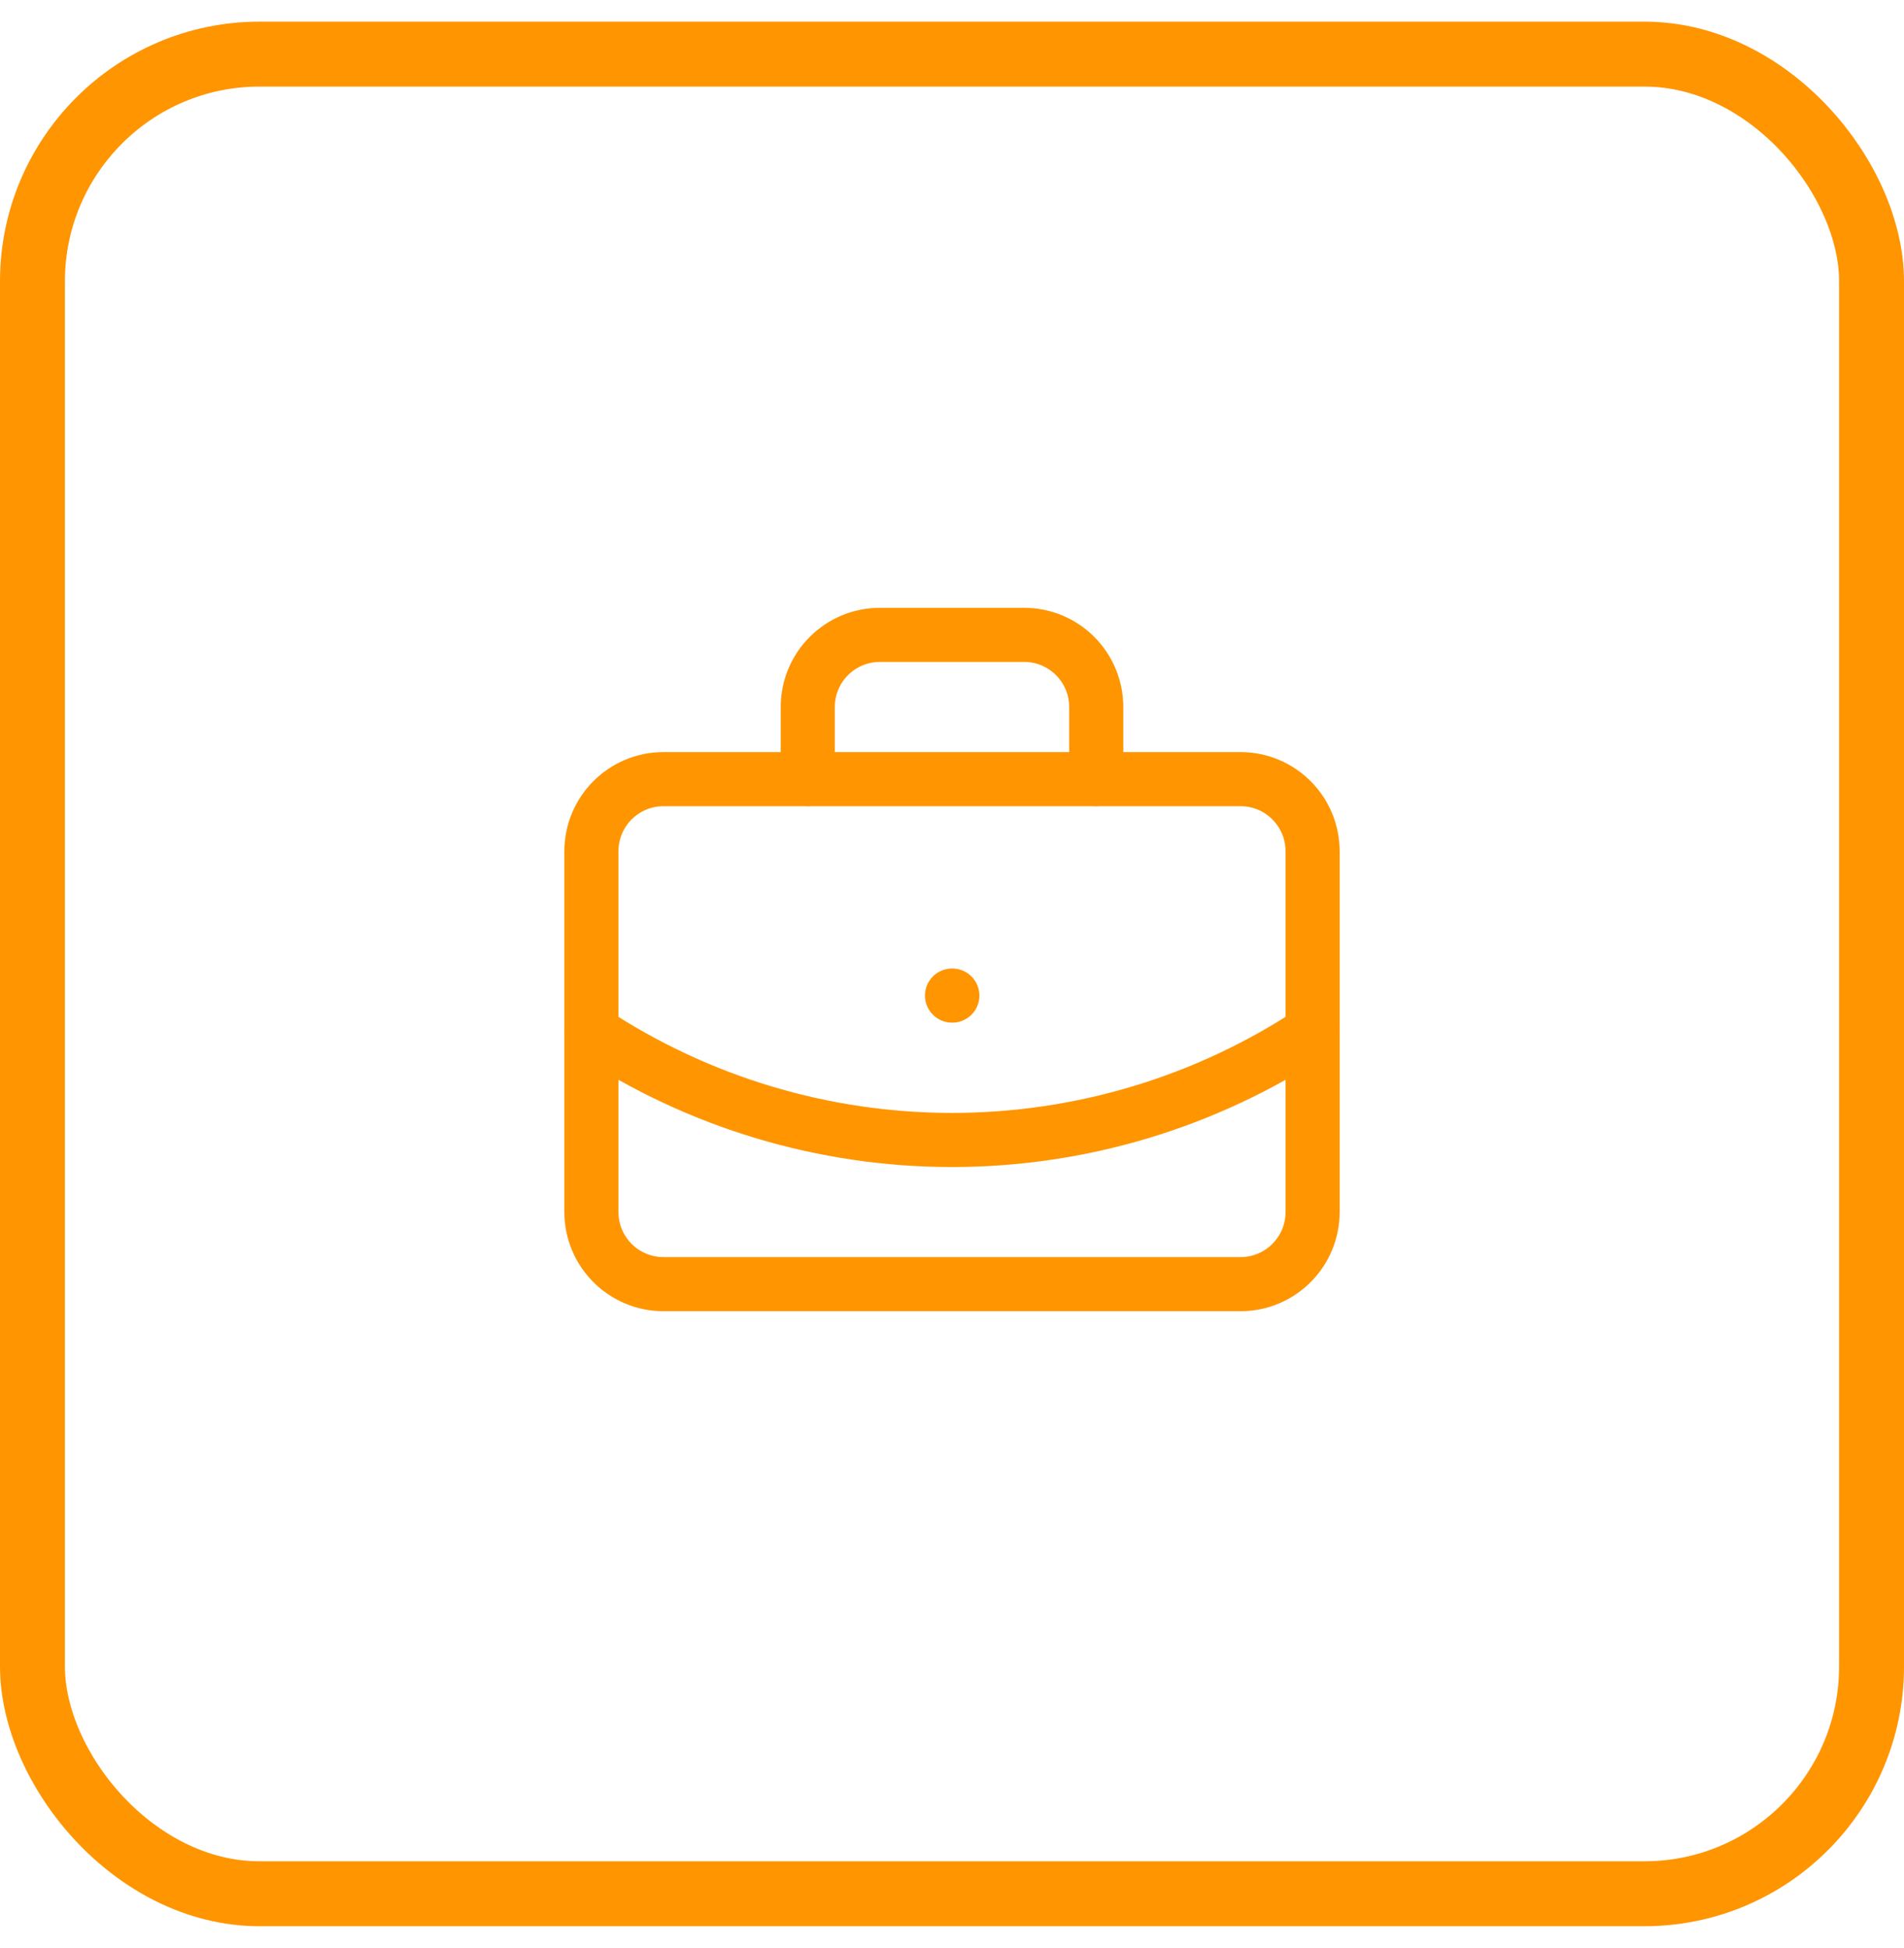 <svg width="44" height="45" viewBox="0 0 44 45" fill="none" xmlns="http://www.w3.org/2000/svg">
<rect x="0.75" y="1.25" width="42.5" height="42.5" rx="5.25" stroke="#FF9500" stroke-width="1.5"/>
<path d="M22 23H22.008" stroke="#FF9500" stroke-width="1.25" stroke-linecap="round" stroke-linejoin="round"/>
<path d="M25.333 18V16.333C25.333 15.891 25.158 15.467 24.845 15.155C24.533 14.842 24.109 14.667 23.667 14.667H20.333C19.891 14.667 19.468 14.842 19.155 15.155C18.842 15.467 18.667 15.891 18.667 16.333V18" stroke="#FF9500" stroke-width="1.25" stroke-linecap="round" stroke-linejoin="round"/>
<path d="M30.333 23.833C27.861 25.466 24.963 26.336 22 26.336C19.037 26.336 16.139 25.466 13.667 23.833" stroke="#FF9500" stroke-width="1.25" stroke-linecap="round" stroke-linejoin="round"/>
<path d="M28.667 18H15.333C14.413 18 13.667 18.746 13.667 19.667V28C13.667 28.921 14.413 29.667 15.333 29.667H28.667C29.587 29.667 30.333 28.921 30.333 28V19.667C30.333 18.746 29.587 18 28.667 18Z" stroke="#FF9500" stroke-width="1.25" stroke-linecap="round" stroke-linejoin="round"/>
</svg>
